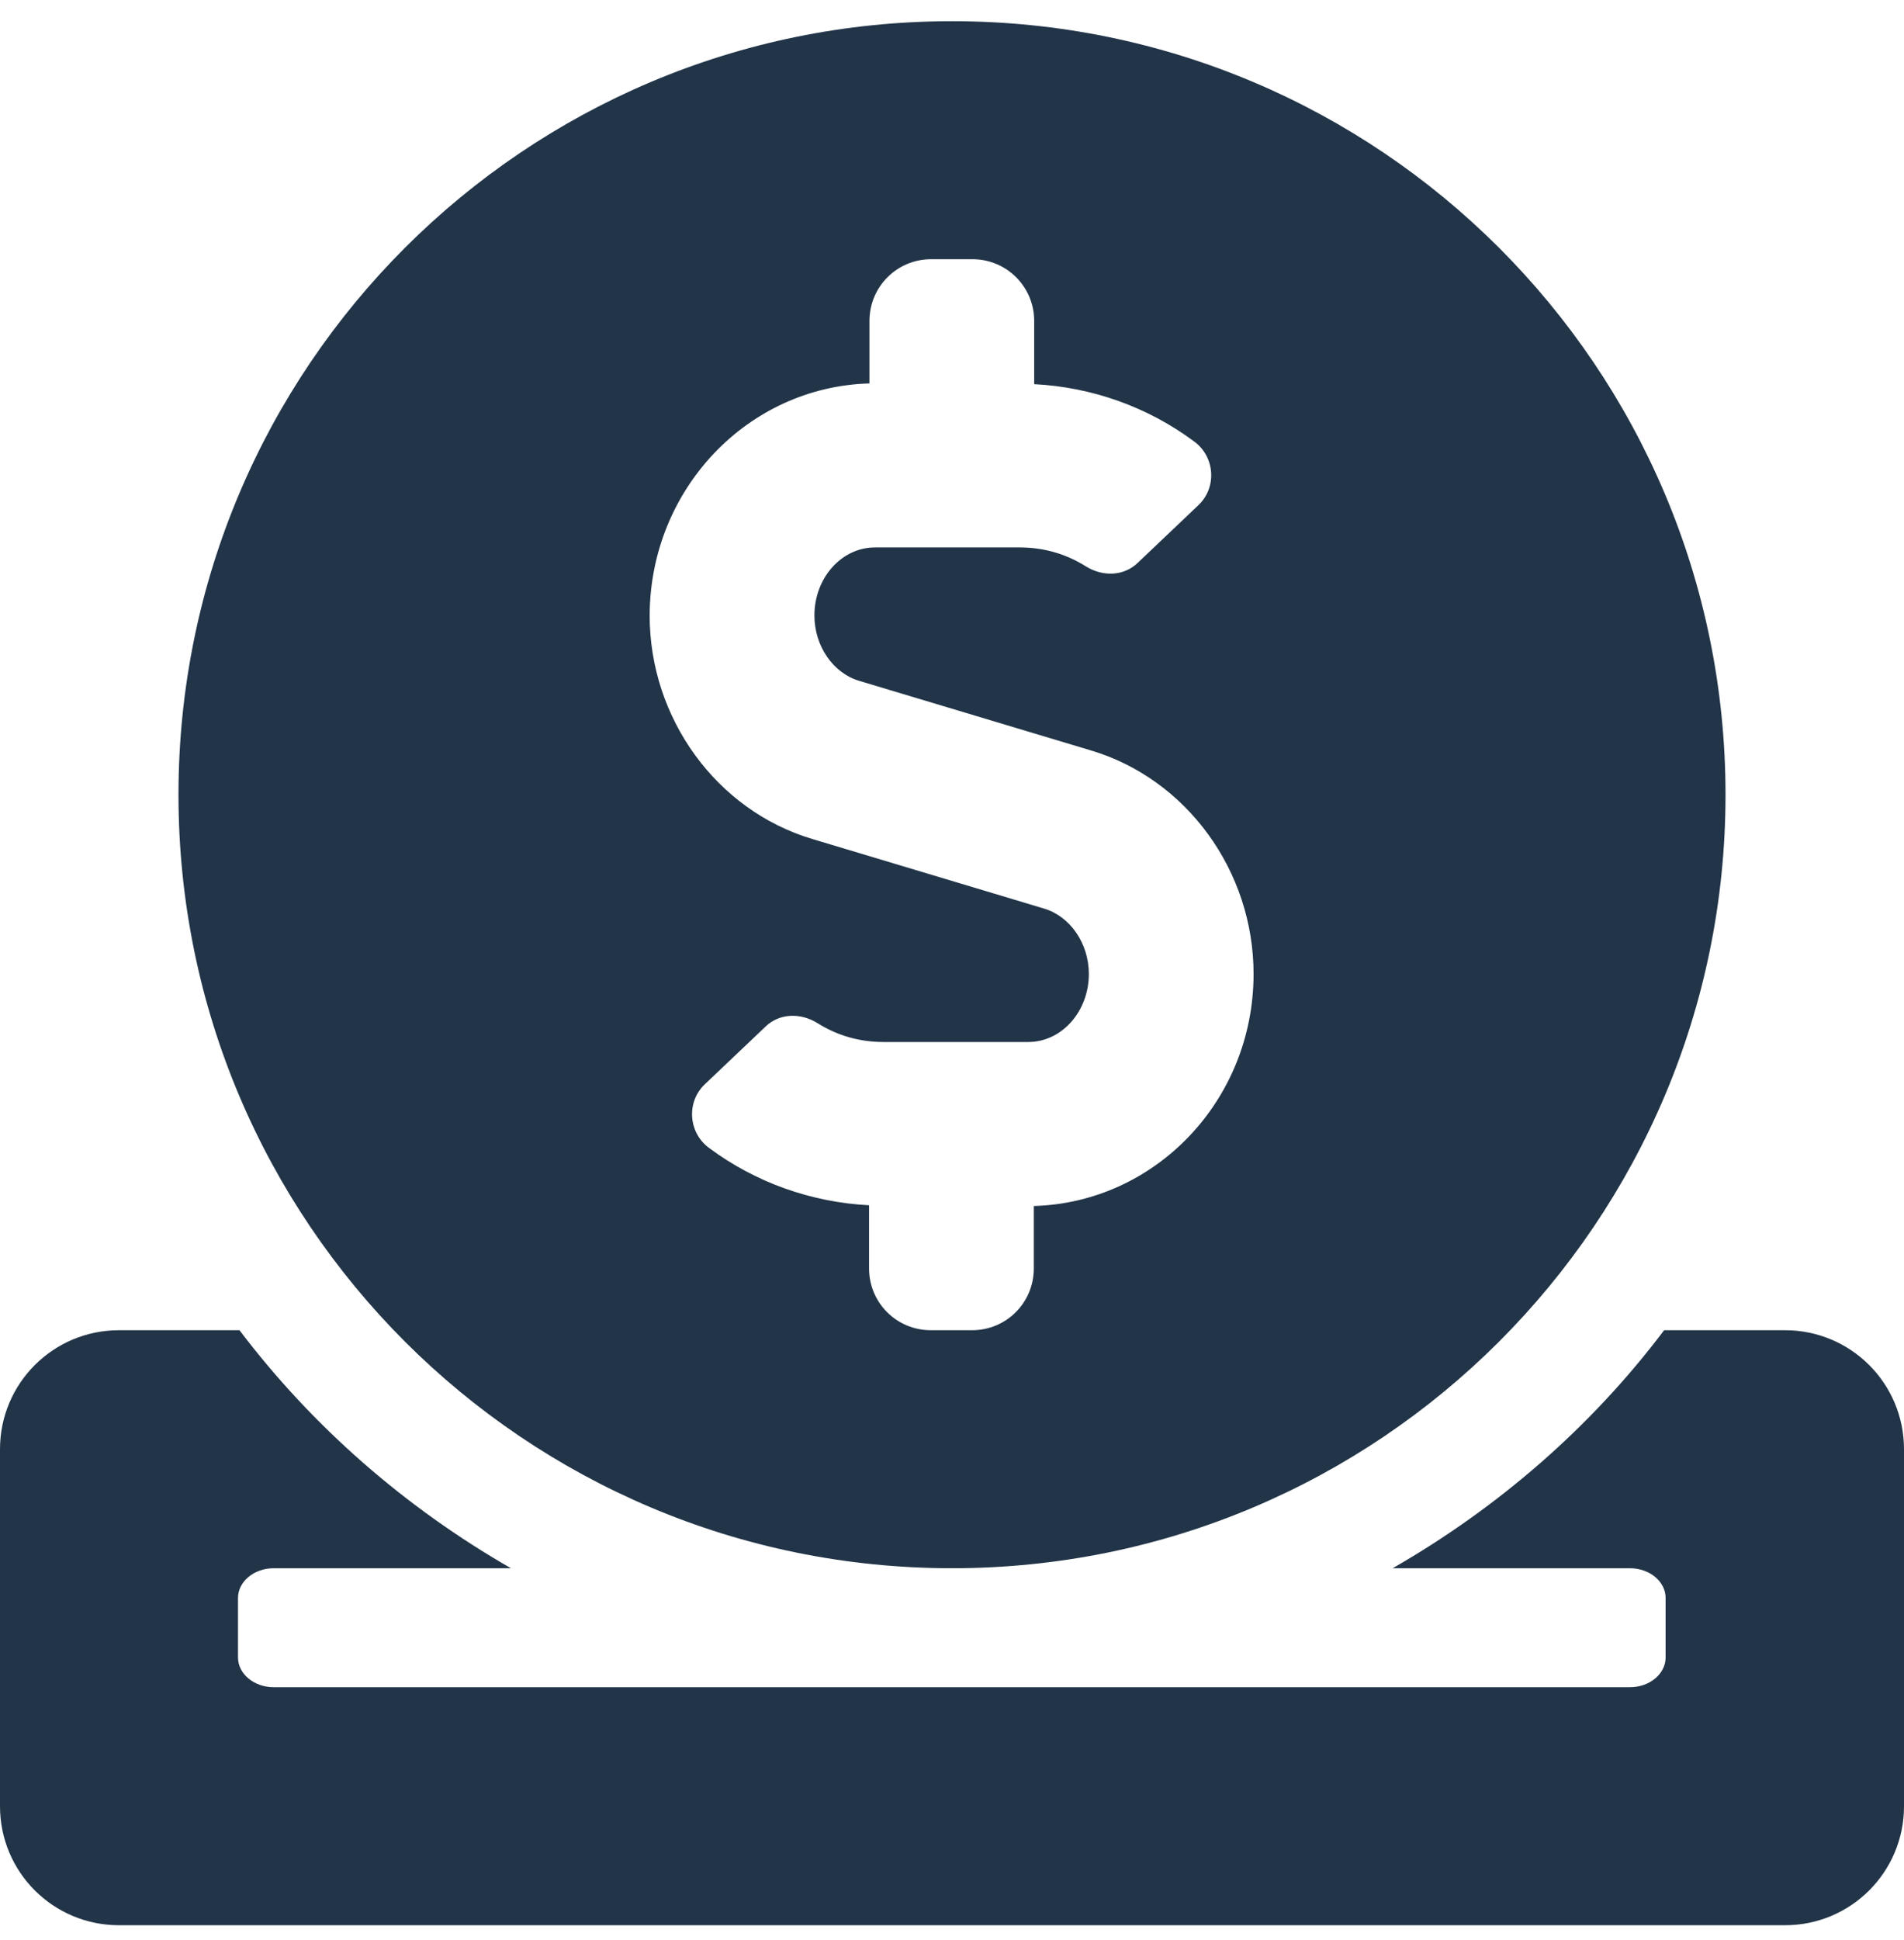 <svg width="54" height="55" viewBox="0 0 54 55" fill="none" xmlns="http://www.w3.org/2000/svg">
<path d="M27 44.455C39.118 44.455 48.938 34.641 48.938 22.528C48.938 10.415 39.118 0.601 27 0.601C14.882 0.601 5.062 10.415 5.062 22.528C5.062 34.641 14.882 44.455 27 44.455ZM24.659 10.869V9.098C24.659 8.128 25.439 7.348 26.409 7.348H27.58C28.55 7.348 29.331 8.128 29.331 9.098V10.89C30.966 10.974 32.548 11.533 33.866 12.513C34.457 12.945 34.52 13.81 33.993 14.316L32.273 15.95C31.873 16.34 31.271 16.351 30.797 16.055C30.227 15.697 29.595 15.518 28.919 15.518H24.817C23.868 15.518 23.098 16.382 23.098 17.447C23.098 18.311 23.625 19.081 24.374 19.302L30.945 21.274C33.655 22.085 35.553 24.689 35.553 27.609C35.553 31.193 32.769 34.092 29.32 34.187V35.958C29.32 36.928 28.54 37.708 27.57 37.708H26.399C25.428 37.708 24.648 36.928 24.648 35.958V34.166C23.013 34.082 21.431 33.523 20.113 32.543C19.522 32.111 19.459 31.246 19.986 30.74L21.706 29.106C22.106 28.716 22.707 28.706 23.182 29.001C23.752 29.359 24.384 29.538 25.059 29.538H29.162C30.111 29.538 30.881 28.674 30.881 27.609C30.881 26.745 30.354 25.975 29.605 25.754L23.034 23.782C20.324 22.971 18.425 20.367 18.425 17.447C18.436 13.863 21.21 10.964 24.659 10.869ZM50.625 37.708H47.197C45.13 40.449 42.493 42.737 39.498 44.455H46.227C46.786 44.455 47.239 44.834 47.239 45.298V46.985C47.239 47.449 46.786 47.828 46.227 47.828H7.763C7.204 47.828 6.75 47.449 6.75 46.985V45.298C6.75 44.834 7.204 44.455 7.763 44.455H14.491C11.496 42.737 8.87 40.449 6.792 37.708H3.375C1.508 37.708 0 39.216 0 41.082V51.202C0 53.068 1.508 54.575 3.375 54.575H50.625C52.492 54.575 54 53.068 54 51.202V41.082C54 39.216 52.492 37.708 50.625 37.708Z" fill="#213448"/>
</svg>
